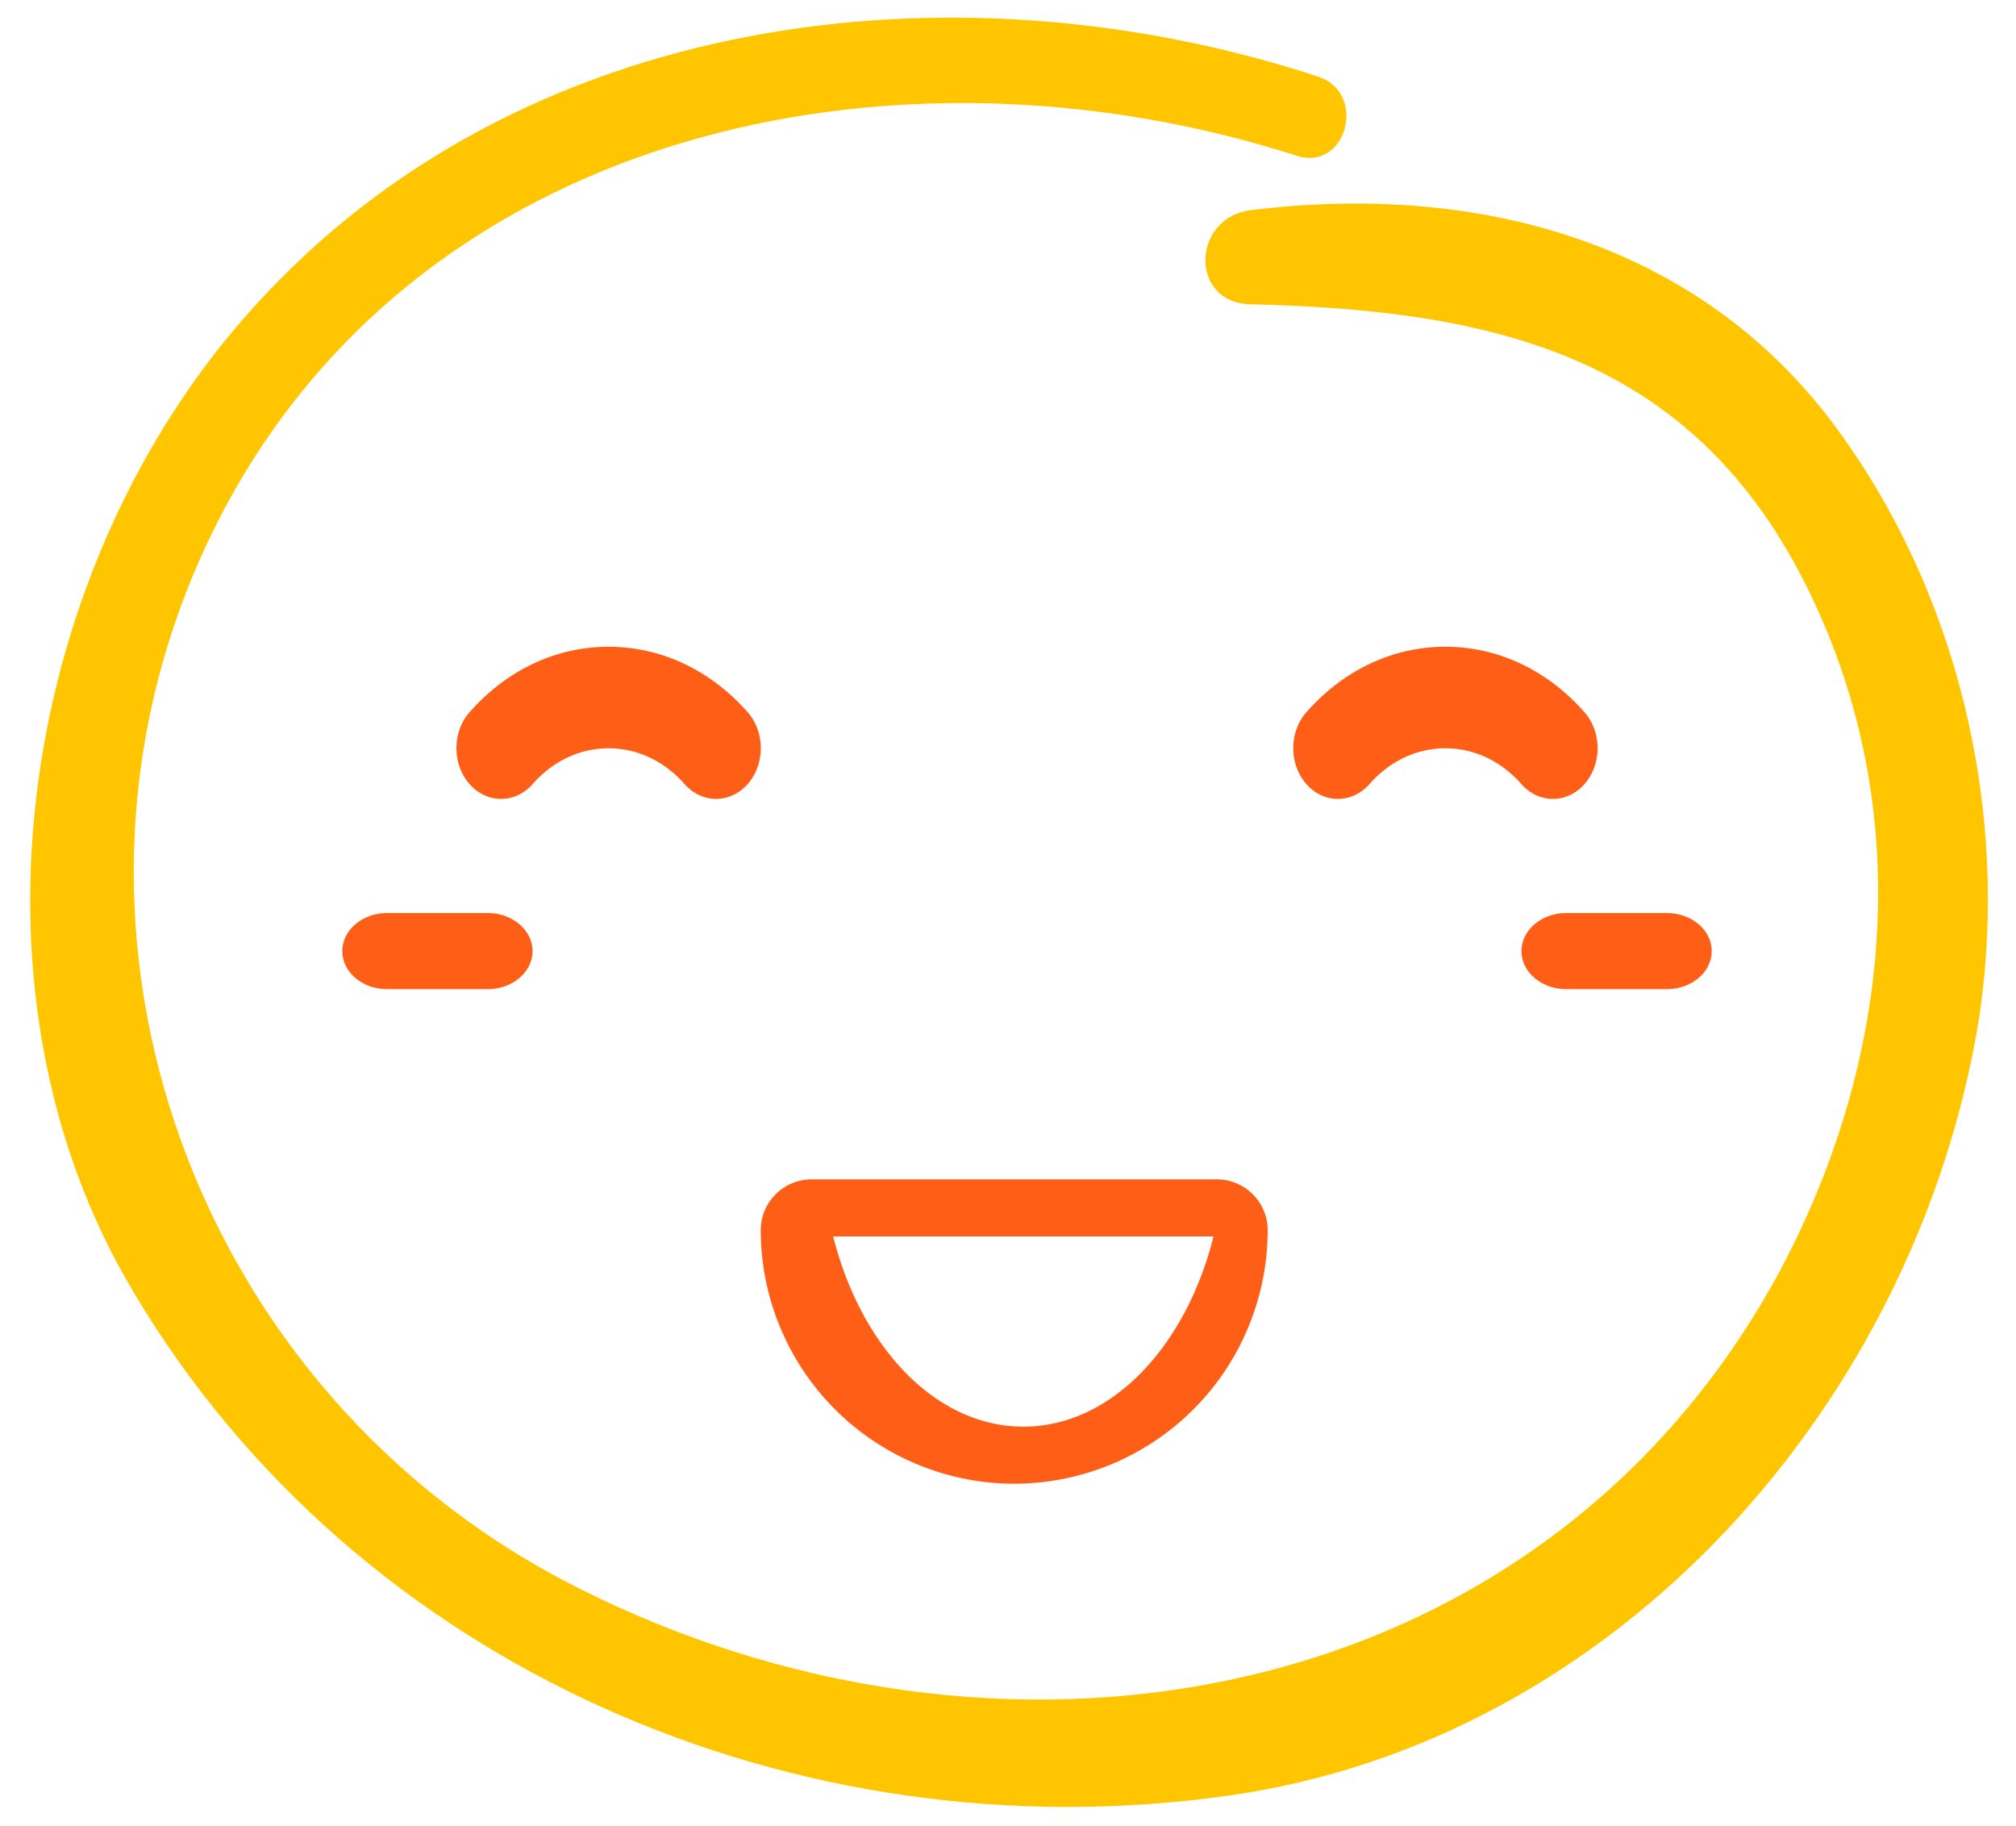 <svg width="53" height="48" viewBox="0 0 53 48" xmlns="http://www.w3.org/2000/svg"><title>icon_smile_col_4</title><g fill="none" fill-rule="evenodd"><path d="M48.182 11.12c-3.614-4.8-9.396-6.32-15.258-5.6-1.606.16-1.686 2.48 0 2.48 6.585.16 11.805 1.44 14.776 7.84 2.65 5.68 2.008 12.08-.883 17.52-6.264 11.68-20.638 14.16-32.041 8.16C4.818 36.24.642 24 5.62 13.92 10.841 3.36 23.53.72 34.048 4.08c1.366.48 1.928-1.68.563-2.08C25.055-1.12 13.65.32 6.665 8.08.562 14.8-1.285 26 3.533 34c5.862 9.84 17.426 14.8 28.749 13.2C42.56 45.76 50.43 36.8 52.036 26.72c.803-5.44-.562-11.2-3.854-15.6z" fill="#FFC600"/><path d="M16 17c-1.381 0-2.68.612-3.656 1.722-.459.521-.459 1.366 0 1.887.458.521 1.201.521 1.66 0 .533-.606 1.242-.94 1.996-.94s1.463.334 1.997.94c.229.26.529.39.83.39.3 0 .6-.13.83-.39.458-.521.458-1.366 0-1.887C18.68 17.612 17.38 17 16 17zm24.826 4c.3 0 .601-.13.83-.39.459-.522.459-1.367 0-1.888C40.68 17.612 39.381 17 38 17c-1.381 0-2.68.612-3.656 1.722-.459.521-.459 1.366 0 1.887.458.521 1.201.521 1.66 0 .533-.606 1.242-.94 1.996-.94s1.463.334 1.996.94c.23.26.53.391.83.391zM31.99 31H21.337c-.738 0-1.337.599-1.337 1.337A6.67 6.67 0 0 0 26.663 39a6.67 6.67 0 0 0 6.664-6.663c0-.738-.599-1.337-1.337-1.337zm-10.086 1.5h10c-.732 2.91-2.697 5-5 5-2.302 0-4.267-2.09-5-5zM12.823 24h-2.646C9.527 24 9 24.448 9 25s.527 1 1.177 1h2.646c.65 0 1.177-.448 1.177-1s-.527-1-1.177-1zM45 25c0-.552-.527-1-1.177-1h-2.646c-.65 0-1.177.448-1.177 1s.527 1 1.177 1h2.646c.65 0 1.177-.448 1.177-1z" fill="#FF5E17"/></g></svg>